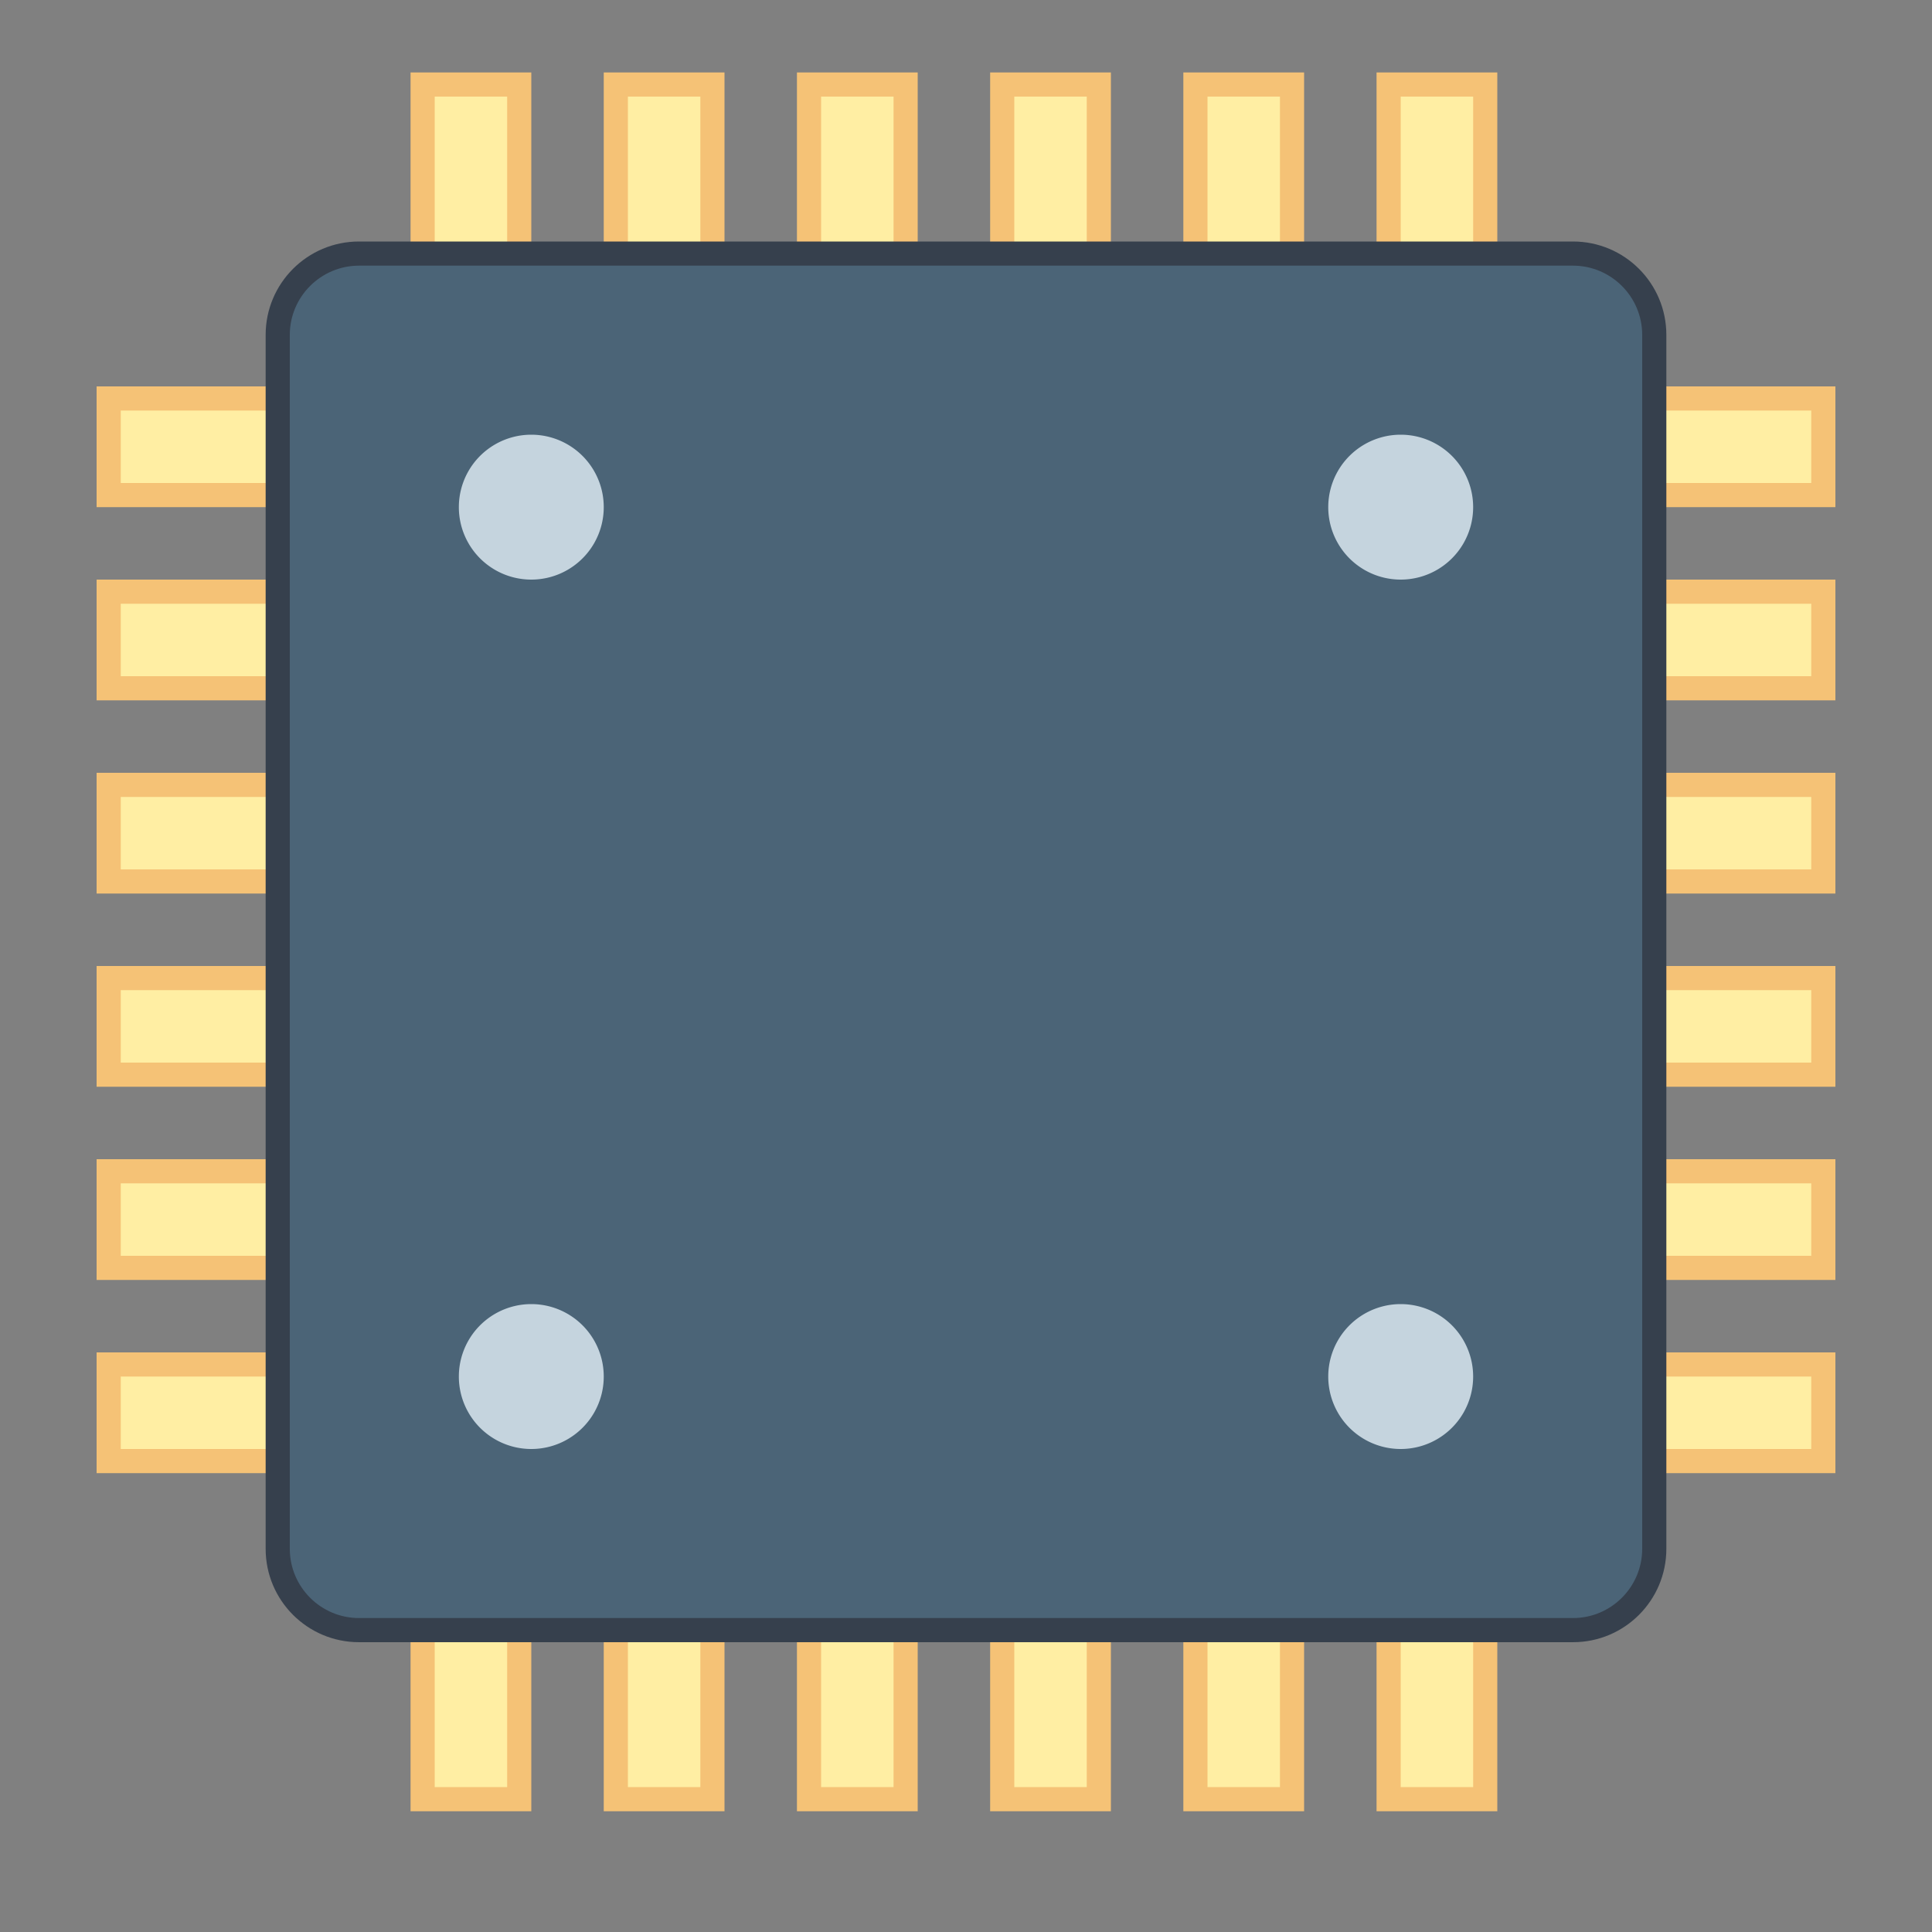 ﻿<?xml version="1.0" encoding="utf-8"?>
<svg xmlns="http://www.w3.org/2000/svg" viewBox="0 0 80 80" width="64" height="64">
  <rect x="0" y="0" width="80" height="80" fill="#808080" stroke="none"/>
  <path fill="#ffeea3" d="M57.5 3.5H61.5V74.5H57.5z" />
  <path fill="#f5c276" d="M61,4v70h-3V4H61 M62,3h-5v72h5V3L62,3z" />
  <path fill="#ffeea3" d="M49.5 3.5H53.5V74.5H49.5z" />
  <path fill="#f5c276" d="M53,4v70h-3V4H53 M54,3h-5v72h5V3L54,3z" />
  <path fill="#ffeea3" d="M41.5 3.5H45.5V74.5H41.5z" />
  <path fill="#f5c276" d="M45,4v70h-3V4H45 M46,3h-5v72h5V3L46,3z" />
  <path fill="#ffeea3" d="M33.5 3.5H37.5V74.5H33.5z" />
  <path fill="#f5c276" d="M37,4v70h-3V4H37 M38,3h-5v72h5V3L38,3z" />
  <path fill="#ffeea3" d="M25.5 3.5H29.5V74.5H25.5z" />
  <path fill="#f5c276" d="M29,4v70h-3V4H29 M30,3h-5v72h5V3L30,3z" />
  <path fill="#ffeea3" d="M17.5 3.5H21.5V74.5H17.5z" />
  <path fill="#f5c276" d="M21,4v70h-3V4H21 M22,3h-5v72h5V3L22,3z" />
  <path fill="#ffeea3" d="M4.5 56.5H75.5V60.5H4.5z" />
  <path fill="#f5c276" d="M75,57v3H5v-3H75 M76,56H4v5h72V56L76,56z" />
  <path fill="#ffeea3" d="M4.5 48.5H75.5V52.5H4.5z" />
  <path fill="#f5c276" d="M75,49v3H5v-3H75 M76,48H4v5h72V48L76,48z" />
  <path fill="#ffeea3" d="M4.5 40.5H75.5V44.5H4.5z" />
  <path fill="#f5c276" d="M75,41v3H5v-3H75 M76,40H4v5h72V40L76,40z" />
  <g>
    <path fill="#ffeea3" d="M4.5 32.5H75.5V36.5H4.5z" />
    <path fill="#f5c276" d="M75,33v3H5v-3H75 M76,32H4v5h72V32L76,32z" />
  </g>
  <g>
    <path fill="#ffeea3" d="M4.5 24.5H75.5V28.5H4.5z" />
    <path fill="#f5c276" d="M75,25v3H5v-3H75 M76,24H4v5h72V24L76,24z" />
  </g>
  <g>
    <path fill="#ffeea3" d="M4.5 16.5H75.5V20.5H4.5z" />
    <path fill="#f5c276" d="M75,17v3H5v-3H75 M76,16H4v5h72V16L76,16z" />
  </g>
  <g>
    <path fill="#4b6477" d="M14.866,67.5c-1.856,0-3.366-1.51-3.366-3.366V13.866c0-1.856,1.51-3.366,3.366-3.366h50.268 c1.856,0,3.366,1.51,3.366,3.366v50.268c0,1.856-1.51,3.366-3.366,3.366H14.866z" />
    <path fill="#36404d" d="M65.133,11C66.714,11,68,12.286,68,13.867v50.267C68,65.714,66.714,67,65.133,67H14.867 C13.286,67,12,65.714,12,64.133V13.867C12,12.286,13.286,11,14.867,11H65.133 M65.133,10H14.867C12.731,10,11,11.731,11,13.867 v50.267C11,66.269,12.731,68,14.867,68h50.267C67.269,68,69,66.269,69,64.133V13.867C69,11.731,67.269,10,65.133,10L65.133,10z" />
  </g>
  <g>
    <path fill="#c5d4de" d="M58 18A3 3 0 1 0 58 24A3 3 0 1 0 58 18Z" />
  </g>
  <g>
    <path fill="#c5d4de" d="M22 18A3 3 0 1 0 22 24A3 3 0 1 0 22 18Z" />
  </g>
  <g>
    <path fill="#c5d4de" d="M58 54A3 3 0 1 0 58 60A3 3 0 1 0 58 54Z" />
  </g>
  <g>
    <path fill="#c5d4de" d="M22 54A3 3 0 1 0 22 60A3 3 0 1 0 22 54Z" />
  </g>
</svg>